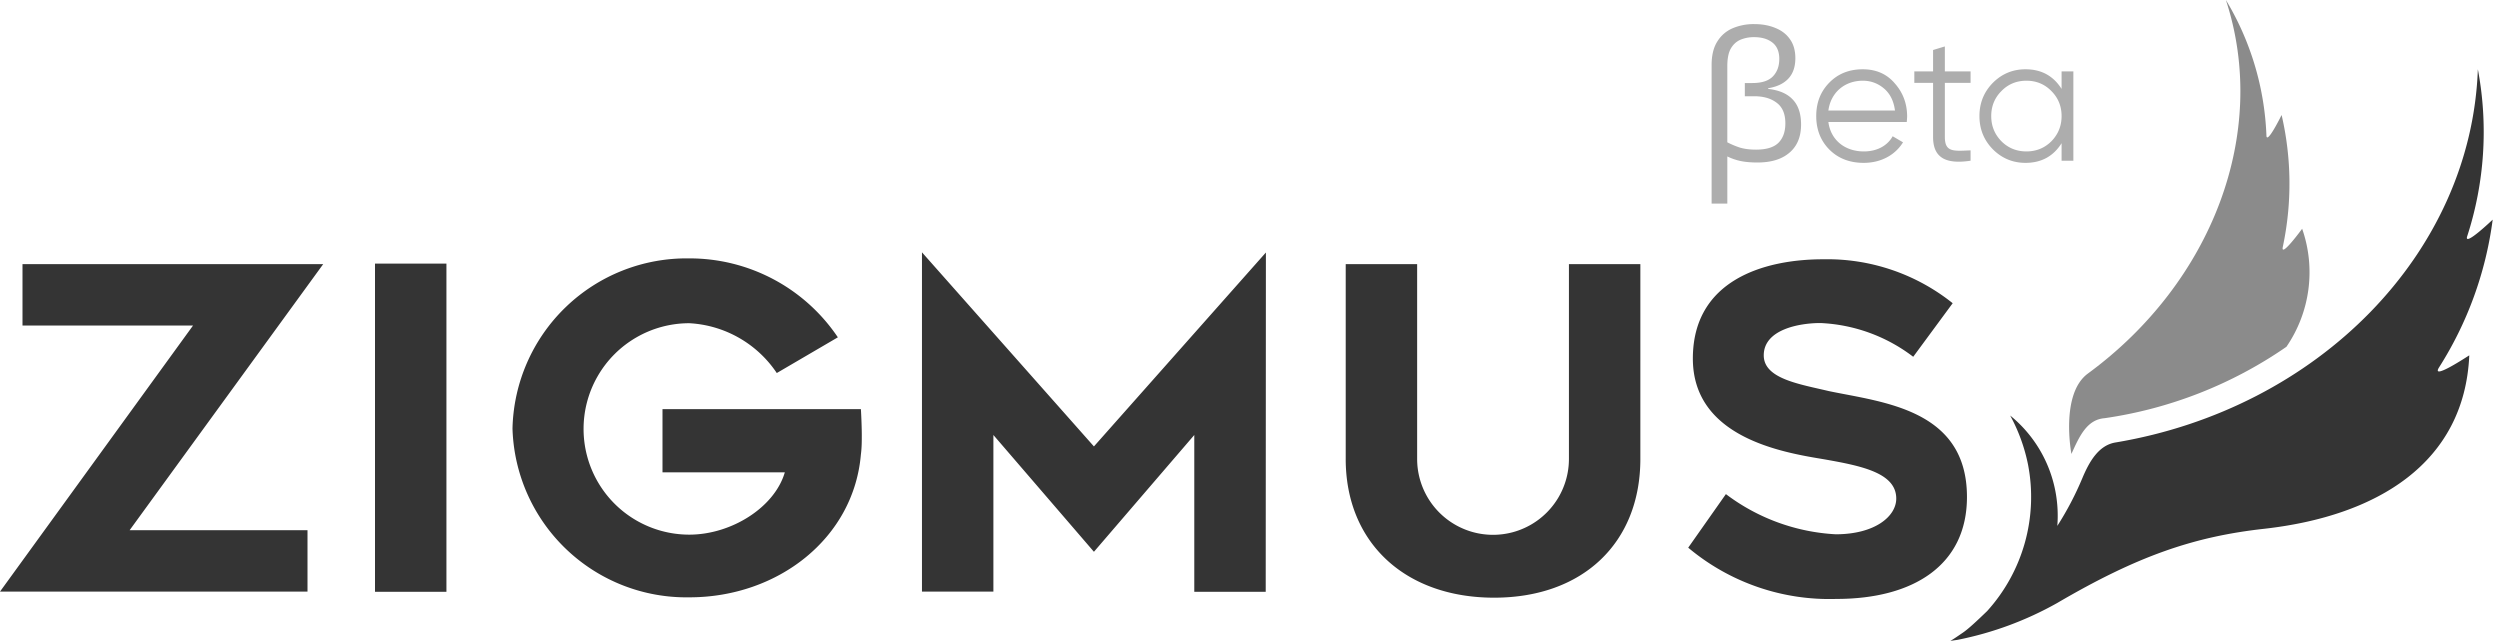 <svg width="140" height="36" fill="none" xmlns="http://www.w3.org/2000/svg"><path d="M17.22 29.69v3.44H0l10.81-14.9H1.26v-3.44H18.1L7.26 29.69h9.96zM21 33.14V14.76h4v18.38h-4zm27.26-8.75c0 .33 0 .68-.05 1.06-.4 4.7-4.65 8-9.6 8A9.74 9.74 0 0128.7 24a9.75 9.75 0 019.9-9.53 10 10 0 018.32 4.42l-3.42 2a6.3 6.3 0 00-4.9-2.79 5.92 5.92 0 000 11.84c2.36 0 4.78-1.53 5.35-3.49H37.1v-3.54h11.11c.03.5.05 1.09.05 1.48zm22.62 8.75h-4v-8.78l-5.62 6.54-5.63-6.54v8.77h-4v-19L61.26 25l9.63-10.86-.01 19zm4.48-7.44V14.79h4V25.7a4.25 4.25 0 008.5 0V14.79h4V25.7c0 4.7-3.22 7.77-8.19 7.77-4.97 0-8.31-3.07-8.31-7.77zm27.44 4.22c2.19 0 3.39-1 3.39-2 0-1.46-2-1.84-4.1-2.21-2.31-.38-7.29-1.23-7.29-5.63s4-5.56 7.29-5.56a11.24 11.24 0 017.26 2.46l-2.21 3a9.22 9.22 0 00-5.2-1.89c-1.16 0-3.17.35-3.17 1.81 0 1.31 2 1.61 3.64 2 3 .63 7.74 1 7.74 5.93 0 3.82-3 5.71-7.31 5.71a12.3 12.3 0 01-8.3-2.87l2.11-3a11.188 11.188 0 006.15 2.25zm33.79-9.35a20.316 20.316 0 003-8.27s-1.62 1.55-1.43.94c.982-3.02 1.189-6.24.6-9.36-.37 10.3-8.93 19-20.3 20.9-.94.16-1.46 1.07-1.85 2a17.347 17.347 0 01-1.4 2.67 7.29 7.29 0 00-.1-1.9 7.203 7.203 0 00-2.54-4.28 9.74 9.74 0 011 2.75 9.525 9.525 0 01-2.29 8.2c-.57.55-1.05 1-1.36 1.21-.31.21-.46.32-.7.46l.41-.06a18.84 18.84 0 005.57-2.06c4.51-2.64 7.65-3.72 11.61-4.16 6.3-.71 11.2-3.67 11.47-9.71-.09.05-2.18 1.44-1.69.67z" fill="#343434"/><path d="M116 25.42c.45-1 .87-1.92 1.85-2a23.891 23.891 0 0010.19-4 7.384 7.384 0 00.88-6.61s-1.24 1.7-1.08 1a16.998 16.998 0 00-.07-7.37s-.83 1.69-.85 1.15A15.873 15.873 0 00124.65 0c2.45 7.47-.8 15.84-7.73 20.92-1.56 1.15-.92 4.51-.92 4.5z" fill="#8B8B8B"/><path opacity=".4" d="M98.24 1.35c.447 0 .843.073 1.19.22.347.14.617.35.81.63.2.28.3.633.3 1.06 0 .48-.13.86-.39 1.14-.26.28-.637.46-1.13.54v.04c.607.067 1.063.263 1.37.59.313.327.47.793.47 1.4 0 .687-.217 1.213-.65 1.58-.427.367-1.023.55-1.79.55-.387 0-.713-.03-.98-.09a3.181 3.181 0 01-.71-.25v2.64h-.88V3.65c0-.54.103-.977.31-1.31.207-.34.49-.59.85-.75a3 3 0 011.23-.24zm-.02.73c-.267 0-.513.047-.74.14-.227.093-.41.257-.55.49-.133.233-.2.56-.2.98v4.28c.233.12.473.22.72.3.253.073.55.11.89.11.573 0 .99-.127 1.25-.38.26-.26.39-.623.39-1.09 0-.527-.16-.91-.48-1.15-.32-.247-.74-.37-1.26-.37h-.53v-.74h.43c.52 0 .9-.123 1.14-.37.24-.247.36-.573.36-.98 0-.413-.13-.72-.39-.92-.253-.2-.597-.3-1.03-.3zm6.099 1.8c-.77 0-1.39.25-1.88.75s-.73 1.12-.73 1.87c0 .76.25 1.39.74 1.88s1.13.74 1.92.74c.97 0 1.76-.44 2.2-1.15l-.58-.34c-.28.51-.85.85-1.61.85-1.07 0-1.86-.64-1.99-1.65h4.39c.01-.13.02-.24.02-.31 0-.71-.23-1.33-.69-1.85-.45-.53-1.05-.79-1.79-.79zm0 .64c.45 0 .85.15 1.19.44.34.29.54.7.61 1.23h-3.73c.13-.99.89-1.67 1.93-1.67zm6.033-.52h-1.44V2.6l-.66.2V4h-1.05v.64h1.05v3.03c0 1.16.7 1.54 2.1 1.33v-.58c-.96.04-1.44.11-1.44-.75V4.64h1.44V4zm5.097.98c-.46-.73-1.13-1.1-2.02-1.1-.71 0-1.32.25-1.83.76-.5.51-.75 1.13-.75 1.86 0 .73.25 1.35.75 1.86.51.51 1.12.76 1.83.76.89 0 1.56-.37 2.02-1.1V9h.66V4h-.66v.98zm-3.37 2.93c-.38-.39-.57-.86-.57-1.41 0-.55.19-1.02.57-1.4.38-.39.85-.58 1.4-.58.55 0 1.02.19 1.4.58.38.38.57.85.57 1.4 0 .55-.19 1.02-.57 1.41-.38.38-.85.57-1.4.57-.55 0-1.02-.19-1.4-.57z" fill="#343434"/></svg>
